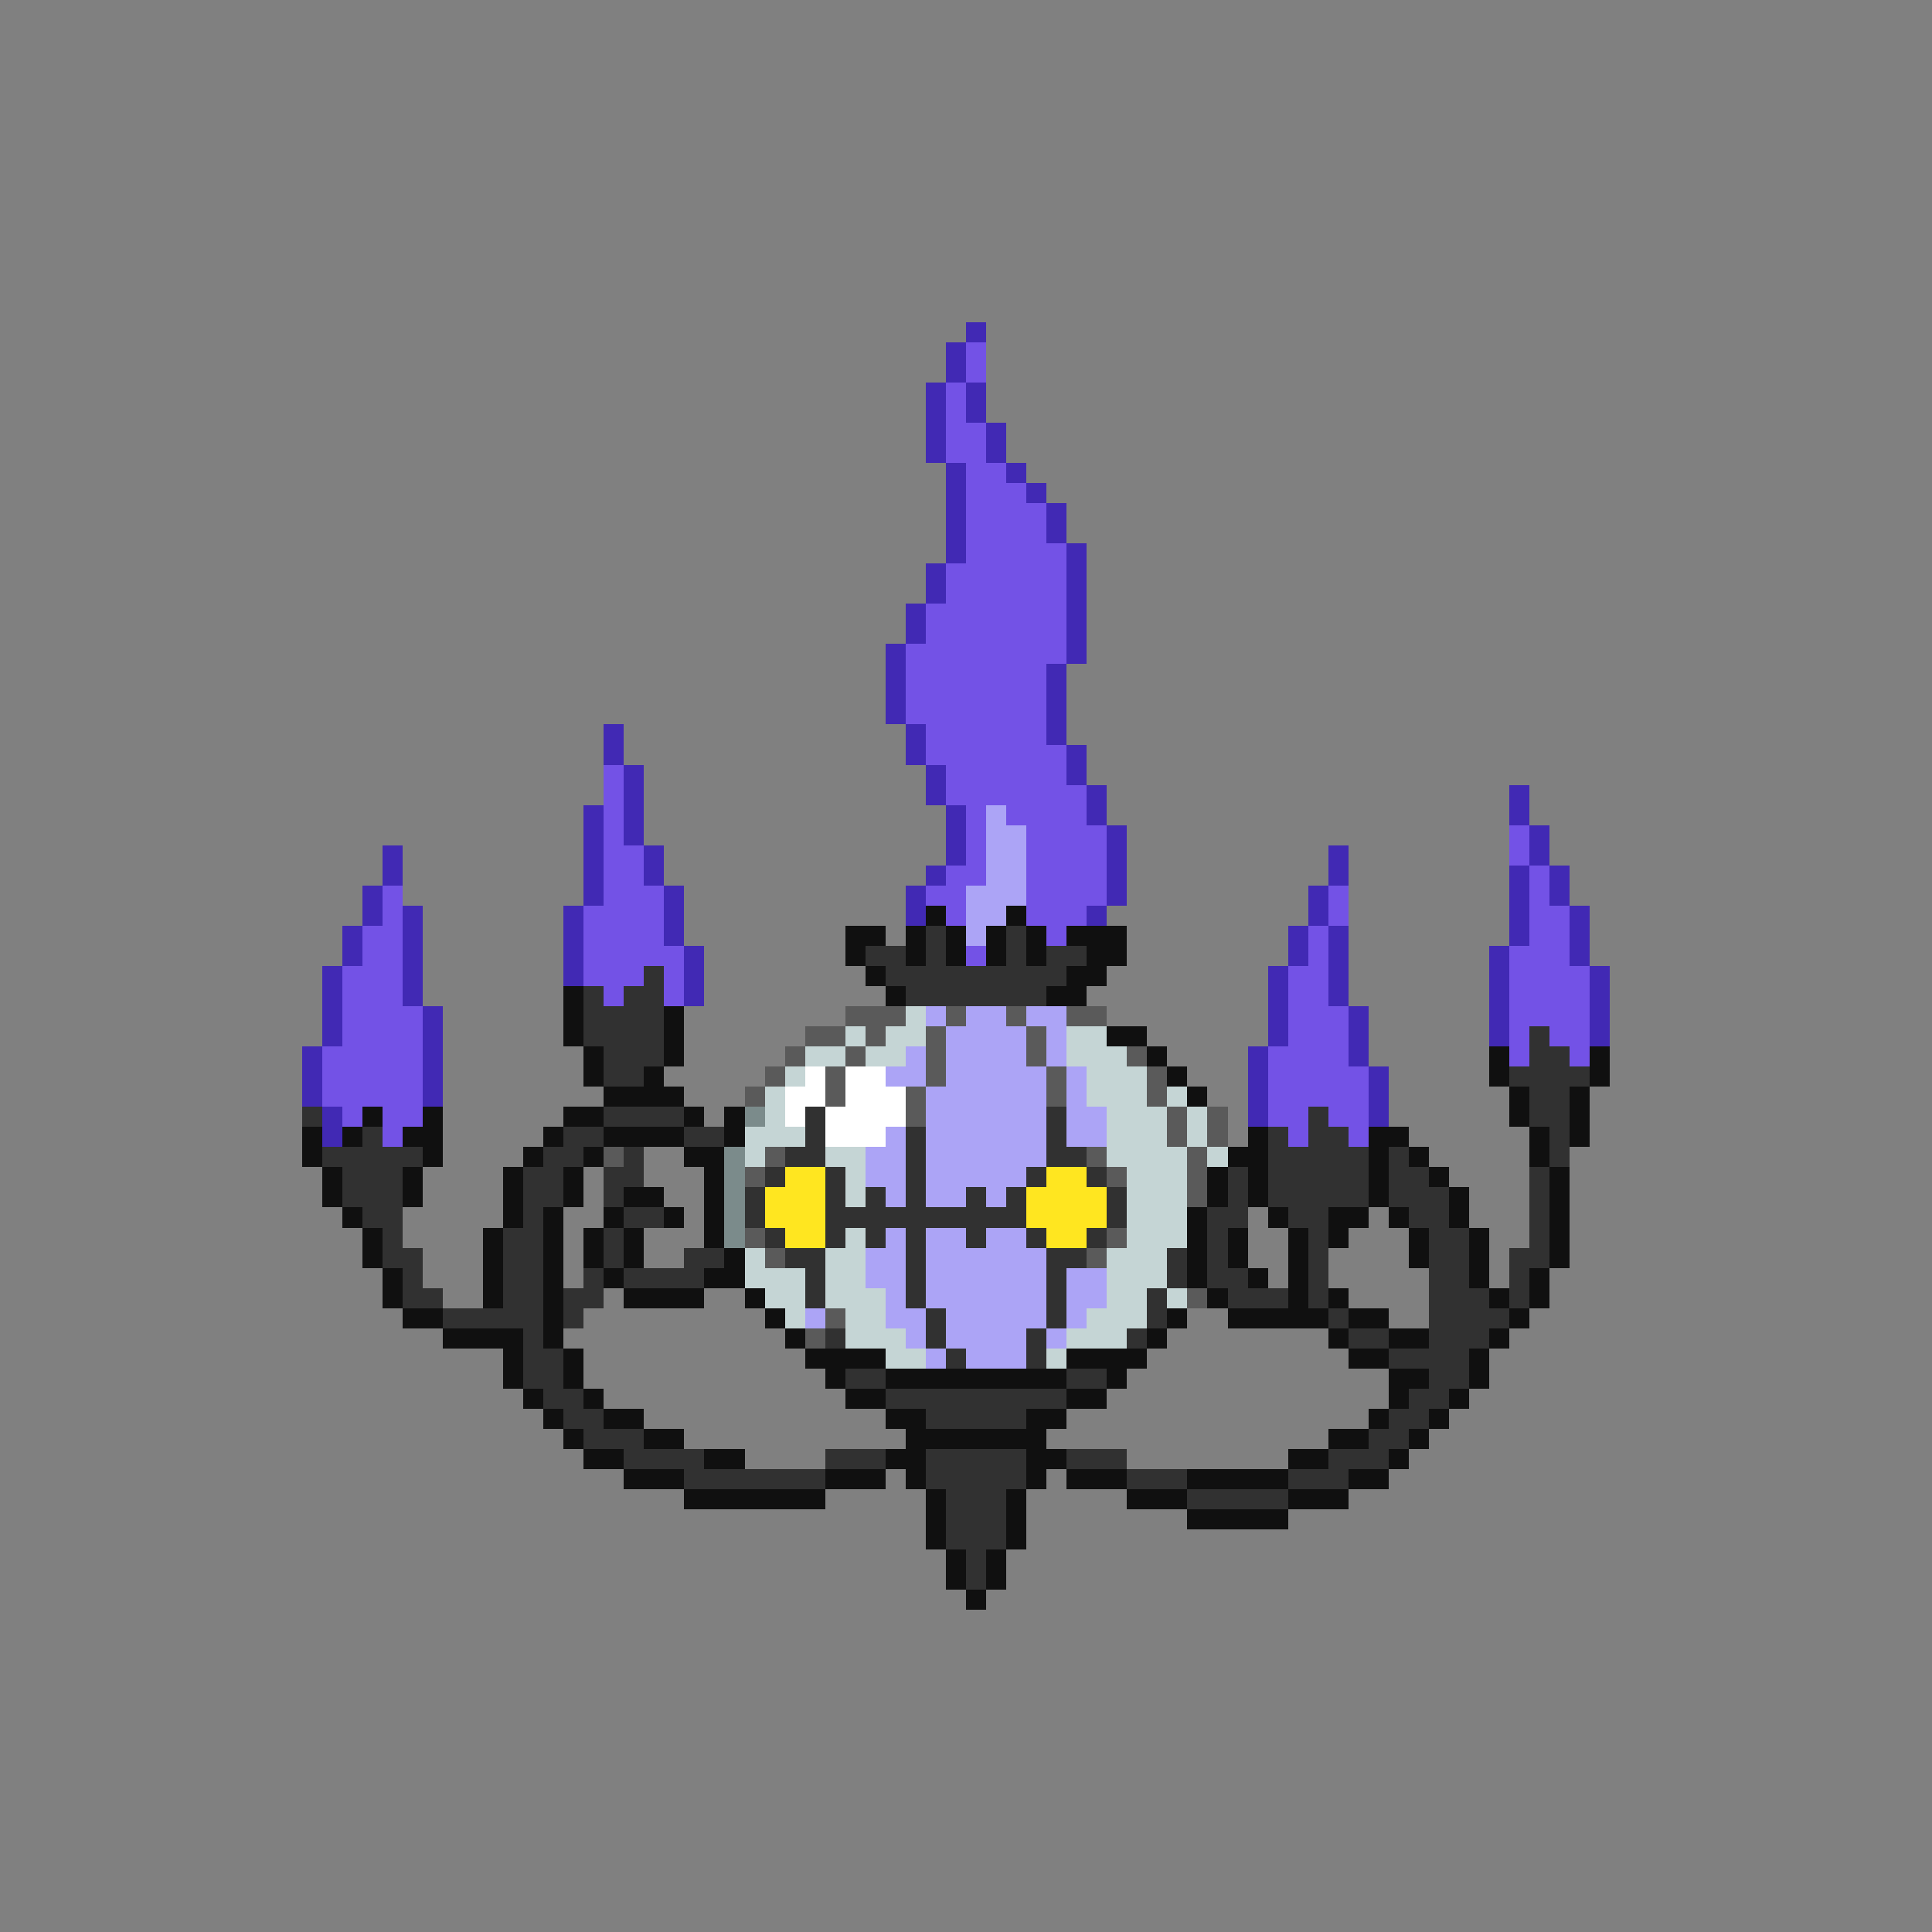 <svg xmlns="http://www.w3.org/2000/svg" viewBox="0 -0.5 96 96" shape-rendering="crispEdges">
<rect x="0" y="-0.5" width="96" height="96" fill="#808080" stroke="none"/>
<path stroke="#4129b4" d="M48 16h1M47 17h1M47 18h1M46 19h1M48 19h1M46 20h1M48 20h1M46 21h1M49 21h1M46 22h1M49 22h1M47 23h1M50 23h1M47 24h1M51 24h1M47 25h1M52 25h1M47 26h1M52 26h1M47 27h1M53 27h1M46 28h1M53 28h1M46 29h1M53 29h1M45 30h1M53 30h1M45 31h1M53 31h1M44 32h1M53 32h1M44 33h1M52 33h1M44 34h1M52 34h1M44 35h1M52 35h1M30 36h1M45 36h1M52 36h1M30 37h1M45 37h1M53 37h1M31 38h1M46 38h1M53 38h1M31 39h1M46 39h1M54 39h1M75 39h1M29 40h1M31 40h1M47 40h1M54 40h1M75 40h1M29 41h1M31 41h1M47 41h1M55 41h1M76 41h1M19 42h1M29 42h1M32 42h1M47 42h1M55 42h1M66 42h1M76 42h1M19 43h1M29 43h1M32 43h1M46 43h1M55 43h1M66 43h1M75 43h1M77 43h1M18 44h1M29 44h1M33 44h1M45 44h1M55 44h1M65 44h1M75 44h1M77 44h1M18 45h1M20 45h1M28 45h1M33 45h1M45 45h1M54 45h1M65 45h1M75 45h1M78 45h1M17 46h1M20 46h1M28 46h1M33 46h1M64 46h1M66 46h1M75 46h1M78 46h1M17 47h1M20 47h1M28 47h1M34 47h1M64 47h1M66 47h1M74 47h1M78 47h1M16 48h1M20 48h1M28 48h1M34 48h1M63 48h1M66 48h1M74 48h1M79 48h1M16 49h1M20 49h1M34 49h1M63 49h1M66 49h1M74 49h1M79 49h1M16 50h1M21 50h1M63 50h1M67 50h1M74 50h1M79 50h1M16 51h1M21 51h1M63 51h1M67 51h1M74 51h1M79 51h1M15 52h1M21 52h1M62 52h1M67 52h1M15 53h1M21 53h1M62 53h1M68 53h1M15 54h1M21 54h1M62 54h1M68 54h1M16 55h1M62 55h1M68 55h1M16 56h1" />
<path stroke="#7352e6" d="M48 17h1M48 18h1M47 19h1M47 20h1M47 21h2M47 22h2M48 23h2M48 24h3M48 25h4M48 26h4M48 27h5M47 28h6M47 29h6M46 30h7M46 31h7M45 32h8M45 33h7M45 34h7M45 35h7M46 36h6M46 37h7M30 38h1M47 38h6M30 39h1M47 39h7M30 40h1M48 40h1M50 40h4M30 41h1M48 41h1M51 41h4M75 41h1M30 42h2M48 42h1M51 42h4M75 42h1M30 43h2M47 43h2M51 43h4M76 43h1M19 44h1M30 44h3M46 44h2M51 44h4M66 44h1M76 44h1M19 45h1M29 45h4M47 45h1M51 45h3M66 45h1M76 45h2M18 46h2M29 46h4M52 46h1M65 46h1M76 46h2M18 47h2M29 47h5M48 47h1M65 47h1M75 47h3M17 48h3M29 48h3M33 48h1M64 48h2M75 48h4M17 49h3M30 49h1M33 49h1M64 49h2M75 49h4M17 50h4M64 50h3M75 50h4M17 51h4M64 51h3M75 51h1M77 51h2M16 52h5M63 52h4M75 52h1M78 52h1M16 53h5M63 53h5M16 54h5M63 54h5M17 55h1M19 55h2M63 55h2M66 55h2M19 56h1M64 56h1M67 56h1" />
<path stroke="#aca4f6" d="M49 40h1M49 41h2M49 42h2M49 43h2M48 44h3M48 45h2M48 46h1M46 50h1M48 50h2M51 50h2M47 51h4M52 51h1M45 52h1M47 52h4M52 52h1M44 53h2M47 53h5M53 53h1M46 54h6M53 54h1M46 55h6M53 55h2M44 56h1M46 56h6M53 56h2M43 57h2M46 57h6M43 58h2M46 58h5M44 59h1M46 59h2M49 59h1M44 61h1M46 61h2M49 61h2M43 62h2M46 62h6M43 63h2M46 63h6M53 63h2M44 64h1M46 64h6M53 64h2M40 65h1M44 65h2M47 65h5M53 65h1M45 66h1M47 66h4M52 66h1M46 67h1M48 67h3" />
<path stroke="#101010" d="M46 45h1M50 45h1M42 46h2M45 46h1M47 46h1M49 46h1M51 46h1M53 46h3M42 47h1M45 47h1M47 47h1M49 47h1M51 47h1M54 47h2M43 48h1M53 48h2M28 49h1M44 49h1M52 49h2M28 50h1M33 50h1M28 51h1M33 51h1M55 51h2M29 52h1M33 52h1M57 52h1M74 52h1M79 52h1M29 53h1M32 53h1M58 53h1M74 53h1M79 53h1M30 54h4M59 54h1M75 54h1M78 54h1M18 55h1M21 55h1M28 55h2M34 55h1M36 55h1M75 55h1M78 55h1M15 56h1M17 56h1M20 56h2M27 56h1M30 56h4M36 56h1M62 56h1M68 56h2M76 56h1M78 56h1M15 57h1M21 57h1M26 57h1M29 57h1M34 57h2M61 57h2M68 57h1M70 57h1M76 57h1M16 58h1M20 58h1M25 58h1M28 58h1M35 58h1M60 58h1M62 58h1M68 58h1M71 58h1M77 58h1M16 59h1M20 59h1M25 59h1M28 59h1M31 59h2M35 59h1M60 59h1M62 59h1M68 59h1M72 59h1M77 59h1M17 60h1M25 60h1M27 60h1M30 60h1M33 60h1M35 60h1M59 60h1M63 60h1M66 60h2M69 60h1M72 60h1M77 60h1M18 61h1M24 61h1M27 61h1M29 61h1M31 61h1M35 61h1M59 61h1M61 61h1M64 61h1M66 61h1M70 61h1M73 61h1M77 61h1M18 62h1M24 62h1M27 62h1M29 62h1M31 62h1M36 62h1M59 62h1M61 62h1M64 62h1M70 62h1M73 62h1M77 62h1M19 63h1M24 63h1M27 63h1M30 63h1M35 63h2M59 63h1M62 63h1M64 63h1M73 63h1M76 63h1M19 64h1M24 64h1M27 64h1M31 64h4M37 64h1M60 64h1M64 64h1M66 64h1M74 64h1M76 64h1M20 65h2M27 65h1M38 65h1M58 65h1M61 65h5M67 65h2M75 65h1M22 66h4M27 66h1M39 66h1M57 66h1M66 66h1M69 66h2M74 66h1M25 67h1M28 67h1M40 67h4M53 67h4M67 67h2M73 67h1M25 68h1M28 68h1M41 68h1M44 68h9M55 68h1M69 68h2M73 68h1M26 69h1M29 69h1M42 69h2M53 69h2M69 69h1M72 69h1M27 70h1M30 70h2M44 70h2M51 70h2M68 70h1M71 70h1M28 71h1M32 71h2M45 71h7M66 71h2M70 71h1M29 72h2M35 72h2M44 72h2M51 72h2M64 72h2M69 72h1M31 73h3M41 73h3M45 73h1M51 73h1M53 73h3M59 73h5M67 73h2M34 74h7M46 74h1M50 74h1M56 74h3M64 74h3M46 75h1M50 75h1M59 75h5M46 76h1M50 76h1M47 77h1M49 77h1M47 78h1M49 78h1M48 79h1" />
<path stroke="#313131" d="M46 46h1M50 46h1M43 47h2M46 47h1M50 47h1M52 47h2M32 48h1M44 48h9M29 49h1M31 49h2M45 49h7M29 50h4M29 51h4M76 51h1M30 52h3M76 52h2M30 53h2M75 53h4M76 54h2M15 55h1M30 55h4M40 55h1M52 55h1M65 55h1M76 55h2M18 56h1M28 56h2M34 56h2M40 56h1M45 56h1M52 56h1M63 56h1M65 56h2M77 56h1M16 57h5M27 57h2M31 57h1M39 57h2M45 57h1M52 57h2M63 57h5M69 57h1M77 57h1M17 58h3M26 58h2M30 58h2M38 58h1M41 58h1M45 58h1M51 58h1M54 58h1M61 58h1M63 58h5M69 58h2M76 58h1M17 59h3M26 59h2M30 59h1M37 59h1M41 59h1M43 59h1M45 59h1M48 59h1M50 59h1M55 59h1M61 59h1M63 59h5M69 59h3M76 59h1M18 60h2M26 60h1M31 60h2M37 60h1M41 60h10M55 60h1M60 60h2M64 60h2M70 60h2M76 60h1M19 61h1M25 61h2M30 61h1M38 61h1M41 61h1M43 61h1M45 61h1M48 61h1M51 61h1M54 61h1M60 61h1M65 61h1M71 61h2M76 61h1M19 62h2M25 62h2M30 62h1M34 62h2M39 62h2M45 62h1M52 62h2M58 62h1M60 62h1M65 62h1M71 62h2M75 62h2M20 63h1M25 63h2M29 63h1M31 63h4M40 63h1M45 63h1M52 63h1M58 63h1M60 63h2M65 63h1M71 63h2M75 63h1M20 64h2M25 64h2M28 64h2M40 64h1M45 64h1M52 64h1M57 64h1M61 64h3M65 64h1M71 64h3M75 64h1M22 65h5M28 65h1M46 65h1M52 65h1M57 65h1M66 65h1M71 65h4M26 66h1M41 66h1M46 66h1M51 66h1M56 66h1M67 66h2M71 66h3M26 67h2M47 67h1M51 67h1M69 67h4M26 68h2M42 68h2M53 68h2M71 68h2M27 69h2M44 69h9M70 69h2M28 70h2M46 70h5M69 70h2M29 71h3M68 71h2M31 72h4M41 72h3M46 72h5M53 72h3M66 72h3M34 73h7M46 73h5M56 73h3M64 73h3M47 74h3M59 74h5M47 75h3M47 76h3M48 77h1M48 78h1" />
<path stroke="#5a5a5a" d="M42 50h3M47 50h1M50 50h1M53 50h2M40 51h2M43 51h1M46 51h1M51 51h1M39 52h1M42 52h1M46 52h1M51 52h1M56 52h1M38 53h1M41 53h1M46 53h1M52 53h1M57 53h1M37 54h1M41 54h1M45 54h1M52 54h1M57 54h1M45 55h1M58 55h1M60 55h1M58 56h1M60 56h1M30 57h1M38 57h1M54 57h1M59 57h1M37 58h1M55 58h1M59 58h1M59 59h1M37 61h1M55 61h1M38 62h1M54 62h1M59 64h1M41 65h1M40 66h1" />
<path stroke="#c5d5d5" d="M45 50h1M42 51h1M44 51h2M53 51h2M40 52h2M43 52h2M53 52h3M39 53h1M54 53h3M38 54h1M54 54h3M58 54h1M38 55h1M55 55h3M59 55h1M37 56h3M55 56h3M59 56h1M37 57h1M41 57h2M55 57h4M60 57h1M42 58h1M56 58h3M42 59h1M56 59h3M56 60h3M42 61h1M56 61h3M37 62h1M41 62h2M55 62h3M37 63h3M41 63h2M55 63h3M38 64h2M41 64h3M55 64h2M58 64h1M39 65h1M42 65h2M54 65h3M42 66h3M53 66h3M44 67h2M52 67h1" />
<path stroke="#ffffff" d="M40 53h1M42 53h2M39 54h2M42 54h3M39 55h1M41 55h4M41 56h3" />
<path stroke="#7b8b8b" d="M37 55h1M36 57h1M36 58h1M36 59h1M36 60h1M36 61h1" />
<path stroke="#ffe620" d="M39 58h2M52 58h2M38 59h3M51 59h4M38 60h3M51 60h4M39 61h2M52 61h2" />
</svg>